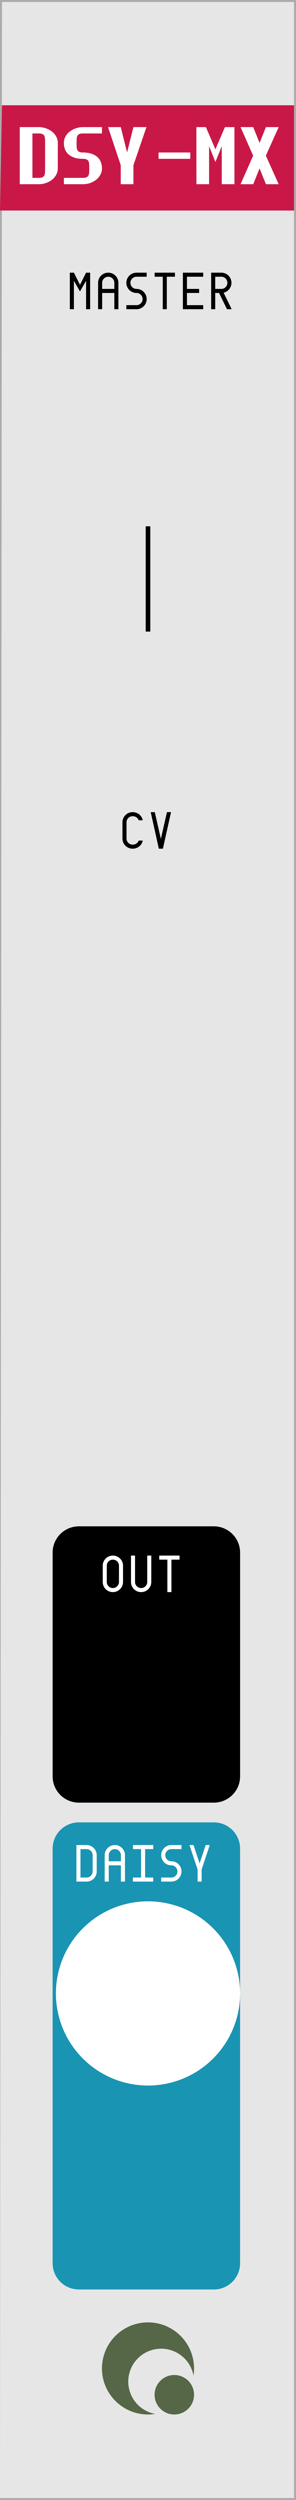 <svg xmlns="http://www.w3.org/2000/svg" height="380" width="45"><path d="M0 0h45v380H0z" fill="#ababab"/><path d="M.3.3h44.4v379.4H0z" fill="#e6e6e6"/><path d="M.3 16h44.4v16H0z" fill="#c91847"/><path d="M29.5 360a7 7 0 0 1-7 7 7 7 0 0 1-7-7 7 7 0 0 1 7-7 7 7 0 0 1 7 7z" fill="#556746"/><path d="M29.5 362a5 5 0 0 1-5 5 5 5 0 0 1-5-5 5 5 0 0 1 5-5 5 5 0 0 1 5 5z" fill="#e6e6e6"/><path d="M29.5 364a3 3 0 0 1-3 3 3 3 0 0 1-3-3 3 3 0 0 1 3-3 3 3 0 0 1 3 3z" fill="#556746"/><g><path d="M22.5 80v16" fill="none" stroke="#000" stroke-width=".7"/></g><g><path d="M12 232h20.5c2.216 0 4 1.784 4 4v34c0 2.216-1.784 4-4 4H12c-2.216 0-4-1.784-4-4v-34c0-2.216 1.784-4 4-4z"/><path d="M12 277h20.5c2.216 0 4 1.784 4 4v63c0 2.216-1.784 4-4 4H12c-2.216 0-4-1.784-4-4v-63c0-2.216 1.784-4 4-4z" fill="#1994b3"/><path d="M36.5 303a14 14 0 0 1-14 14 14 14 0 0 1-14-14 14 14 0 0 1 14-14 14 14 0 0 1 14 14z" fill="#fff"/></g><g font-family="Envy Code R" letter-spacing="0" word-spacing="0"><g style="-inkscape-font-specification:'Envy Code R'" aria-label="DSY-MX" font-weight="700" fill="#fff" font-size="12.5"><path d="M3 19.32h2.893q.543 0 1.062.178.519.17.928.488.409.311.653.757.25.445.25.989v3.857q0 .543-.25.989-.244.445-.653.763-.41.311-.928.488Q6.436 28 5.893 28H3zm2.893 7.716q.36 0 .555-.092.196-.091.287-.268.092-.184.104-.452.018-.275.018-.635v-3.857q0-.36-.018-.629-.012-.275-.104-.452-.091-.183-.287-.274-.195-.092-.555-.092H4.93v6.75zM11.643 21.732q0 .36.012.634.018.269.11.452.091.177.287.269.195.091.555.091.72 0 1.263.177.544.171.904.489.366.31.543.756.183.446.183.99 0 .542-.25.988-.244.445-.653.763-.41.311-.928.488-.519.171-1.062.171H9.714v-.964h2.893q.36 0 .555-.092.196-.091.287-.268.092-.184.104-.452.018-.275.018-.635t-.018-.629q-.012-.274-.104-.451-.091-.183-.287-.275-.195-.091-.555-.091-.726 0-1.27-.171-.537-.177-.903-.489-.36-.317-.543-.763-.177-.445-.177-.988 0-.544.244-.99.25-.445.66-.756.408-.317.927-.488.519-.177 1.062-.177H15.5v.964h-2.893q-.36 0-.555.092-.196.091-.287.274-.092.177-.11.452-.012.269-.012.629zM18.356 25.107l-1.928-5.786h1.928l.965 3.857.964-3.857h1.978l-1.978 5.786V28h-1.929zM24.106 23.178h4.822v.965h-4.822zM33.713 22.214l-.964 2.41-.965-2.41V28h-1.922l-.007-8.655v-.024h1.447l1.447 3.375 1.446-3.375h1.447V28h-1.93zM39.462 21.732l.965-2.411h1.94l-1.952 4.34L42.368 28h-1.941l-.965-2.41-.964 2.41h-1.929l1.917-4.34-1.917-4.34h1.929z"/></g><g style="-inkscape-font-specification:'Envy Code R'" aria-label="MASTERCV" font-weight="400" font-size="8"><path d="M13.086 42.68l-.926 1.617-.926-1.617V47h-.617v-5.555h.617l.926 1.852.926-1.852h.617V47h-.617zM14.914 42.988q0-.32.121-.601.121-.282.328-.489.211-.21.492-.332.282-.12.602-.12t.602.12q.28.121.488.332.21.207.332.489.121.281.121.601V47h-.617v-2.469H15.53V47h-.617zm2.469.926v-.926q0-.191-.074-.36-.07-.167-.2-.292-.125-.129-.293-.2-.168-.074-.359-.074-.191 0-.36.075-.167.07-.296.199-.125.125-.2.293-.07.168-.07.36v.925zM19.828 42.988q0 .192.07.36.075.168.2.297.129.125.297.199.167.07.359.07.32 0 .601.121.282.121.489.332.21.207.332.488.12.282.12.602t-.12.602q-.121.28-.332.492-.207.207-.489.328-.28.121-.601.121H19.21v-.617h1.543q.191 0 .36-.07.167-.075.292-.2.13-.129.2-.297.074-.168.074-.359 0-.191-.075-.36-.07-.167-.199-.292-.125-.13-.293-.2-.168-.074-.36-.074-.32 0-.6-.12-.282-.122-.493-.329-.207-.21-.328-.492-.121-.281-.121-.602 0-.32.121-.601.121-.282.328-.489.211-.21.492-.332.282-.12.602-.12h1.543v.617h-1.543q-.192 0-.36.074-.167.07-.296.199-.125.125-.2.293-.07.168-.07.36zM24.742 42.063h-1.234v-.618h3.086v.617h-1.235V47h-.617zM27.805 41.445h3.086v.617h-2.47v1.852h1.852v.617h-1.851v1.852h2.469V47h-3.086zM33.996 44.492q1.219 2.496 1.219 2.508h-.707q-1.203-2.457-1.203-2.469h-.586V47h-.617v-5.555h1.543q.32 0 .601.121.281.121.488.332.211.207.332.489.121.281.121.601 0 .274-.09.52t-.25.445q-.16.2-.378.34-.219.14-.473.2zm-.351-.578q.19 0 .359-.07.168-.074.293-.2.129-.128.2-.296.073-.168.073-.36 0-.191-.074-.36-.07-.167-.2-.292-.124-.129-.292-.2-.168-.074-.36-.074h-.925v1.852zM20.172 124.063q-.2 0-.371.074-.172.07-.297.199-.125.125-.2.293-.07.168-.07.36v2.468q0 .191.07.36.075.167.2.296.125.125.297.2.172.07.37.07.165 0 .31-.043.144-.047.261-.13.121-.081.207-.194.09-.114.137-.25h.617q-.055.265-.191.492-.137.226-.34.39-.2.164-.453.258-.254.094-.547.094-.328 0-.613-.121-.282-.121-.493-.328-.21-.211-.332-.492-.117-.282-.117-.602v-2.469q0-.32.117-.601.121-.282.332-.489.211-.21.493-.332.285-.12.613-.12.293 0 .547.093.258.094.457.262.199.164.336.39.136.227.191.489h-.617q-.047-.133-.137-.246-.086-.114-.203-.196-.117-.082-.266-.129-.144-.047-.308-.047zM23.531 123.445l.926 4.063.926-4.063H26L24.766 129h-.618l-1.234-5.555z"/></g><g style="-inkscape-font-specification:'Envy Code R'" aria-label="OUTDAISY" font-weight="400" fill="#fff" font-size="8"><path d="M15.617 237.988q0-.32.121-.601.121-.282.328-.489.211-.21.493-.332.28-.12.601-.12.32 0 .602.12.281.121.488.332.21.207.332.489.121.281.121.601v2.469q0 .32-.121.602-.121.28-.332.492-.207.207-.488.328-.282.121-.602.121t-.601-.121q-.282-.121-.493-.328-.207-.211-.328-.492-.12-.282-.12-.602zm1.543-.925q-.191 0-.36.074-.167.07-.296.199-.125.125-.2.293-.07.168-.07.36v2.468q0 .191.07.36.075.167.2.296.129.125.297.2.168.07.36.07.19 0 .359-.07.168-.075.293-.2.128-.129.199-.297.074-.168.074-.359v-2.469q0-.191-.074-.36-.07-.167-.2-.292-.125-.129-.292-.2-.168-.074-.36-.074zM19.914 236.445h.617v4.012q0 .191.07.36.075.167.2.296.129.125.297.2.168.07.359.07.191 0 .36-.07.167-.075.292-.2.13-.129.2-.297.074-.168.074-.359v-4.012H23v4.012q0 .32-.121.602-.121.28-.332.492-.207.207-.488.328-.282.121-.602.121t-.602-.121q-.28-.121-.492-.328-.207-.211-.328-.492-.12-.282-.12-.602v-1.543zM25.445 237.063h-1.234v-.618h3.086v.618h-1.235V242h-.617zM11.617 280.445h1.543q.32 0 .602.121.281.122.488.332.21.207.332.489.121.281.121.601v2.469q0 .32-.121.602-.121.28-.332.492-.207.207-.488.328-.282.121-.602.121h-1.543zm1.543 4.938q.192 0 .36-.07.168-.075.293-.2.128-.129.199-.297.074-.168.074-.359v-2.469q0-.191-.074-.36-.07-.167-.2-.292-.124-.129-.292-.2-.168-.073-.36-.073h-.926v4.32zM15.914 281.988q0-.32.121-.601.121-.282.328-.489.211-.21.492-.332.282-.12.602-.12t.602.12q.28.122.488.332.21.207.332.489.121.281.121.601V286h-.617v-2.469H16.53V286h-.617zm2.469.926v-.926q0-.191-.074-.36-.07-.167-.2-.292-.125-.129-.293-.2-.168-.073-.359-.073-.191 0-.36.074-.167.07-.296.199-.125.125-.2.293-.07.168-.07.36v.925zM20.21 285.383h1.235v-4.32h-1.234v-.618h3.086v.618h-1.235v4.32h1.235V286H20.21zM25.125 281.988q0 .192.07.36.075.168.2.297.128.125.296.199.168.07.36.07.32 0 .601.121.282.121.489.332.21.207.332.488.12.282.12.602t-.12.602q-.121.28-.332.492-.207.207-.489.328-.28.121-.601.121h-1.543v-.617h1.543q.191 0 .36-.07.167-.075.292-.2.129-.129.2-.297.074-.168.074-.359 0-.191-.075-.36-.07-.167-.199-.292-.125-.13-.293-.2-.168-.074-.36-.074-.32 0-.6-.12-.282-.122-.493-.329-.207-.21-.328-.492-.121-.281-.121-.602 0-.32.12-.601.122-.282.329-.489.211-.21.492-.332.281-.12.602-.12h1.543v.617H26.05q-.192 0-.36.074-.168.07-.296.199-.125.125-.2.293-.07.168-.07.36zM30.04 284.156l-1.235-3.71h.617l.926 2.777.925-2.778h.618l-1.235 3.703V286h-.617z"/></g></g></svg>